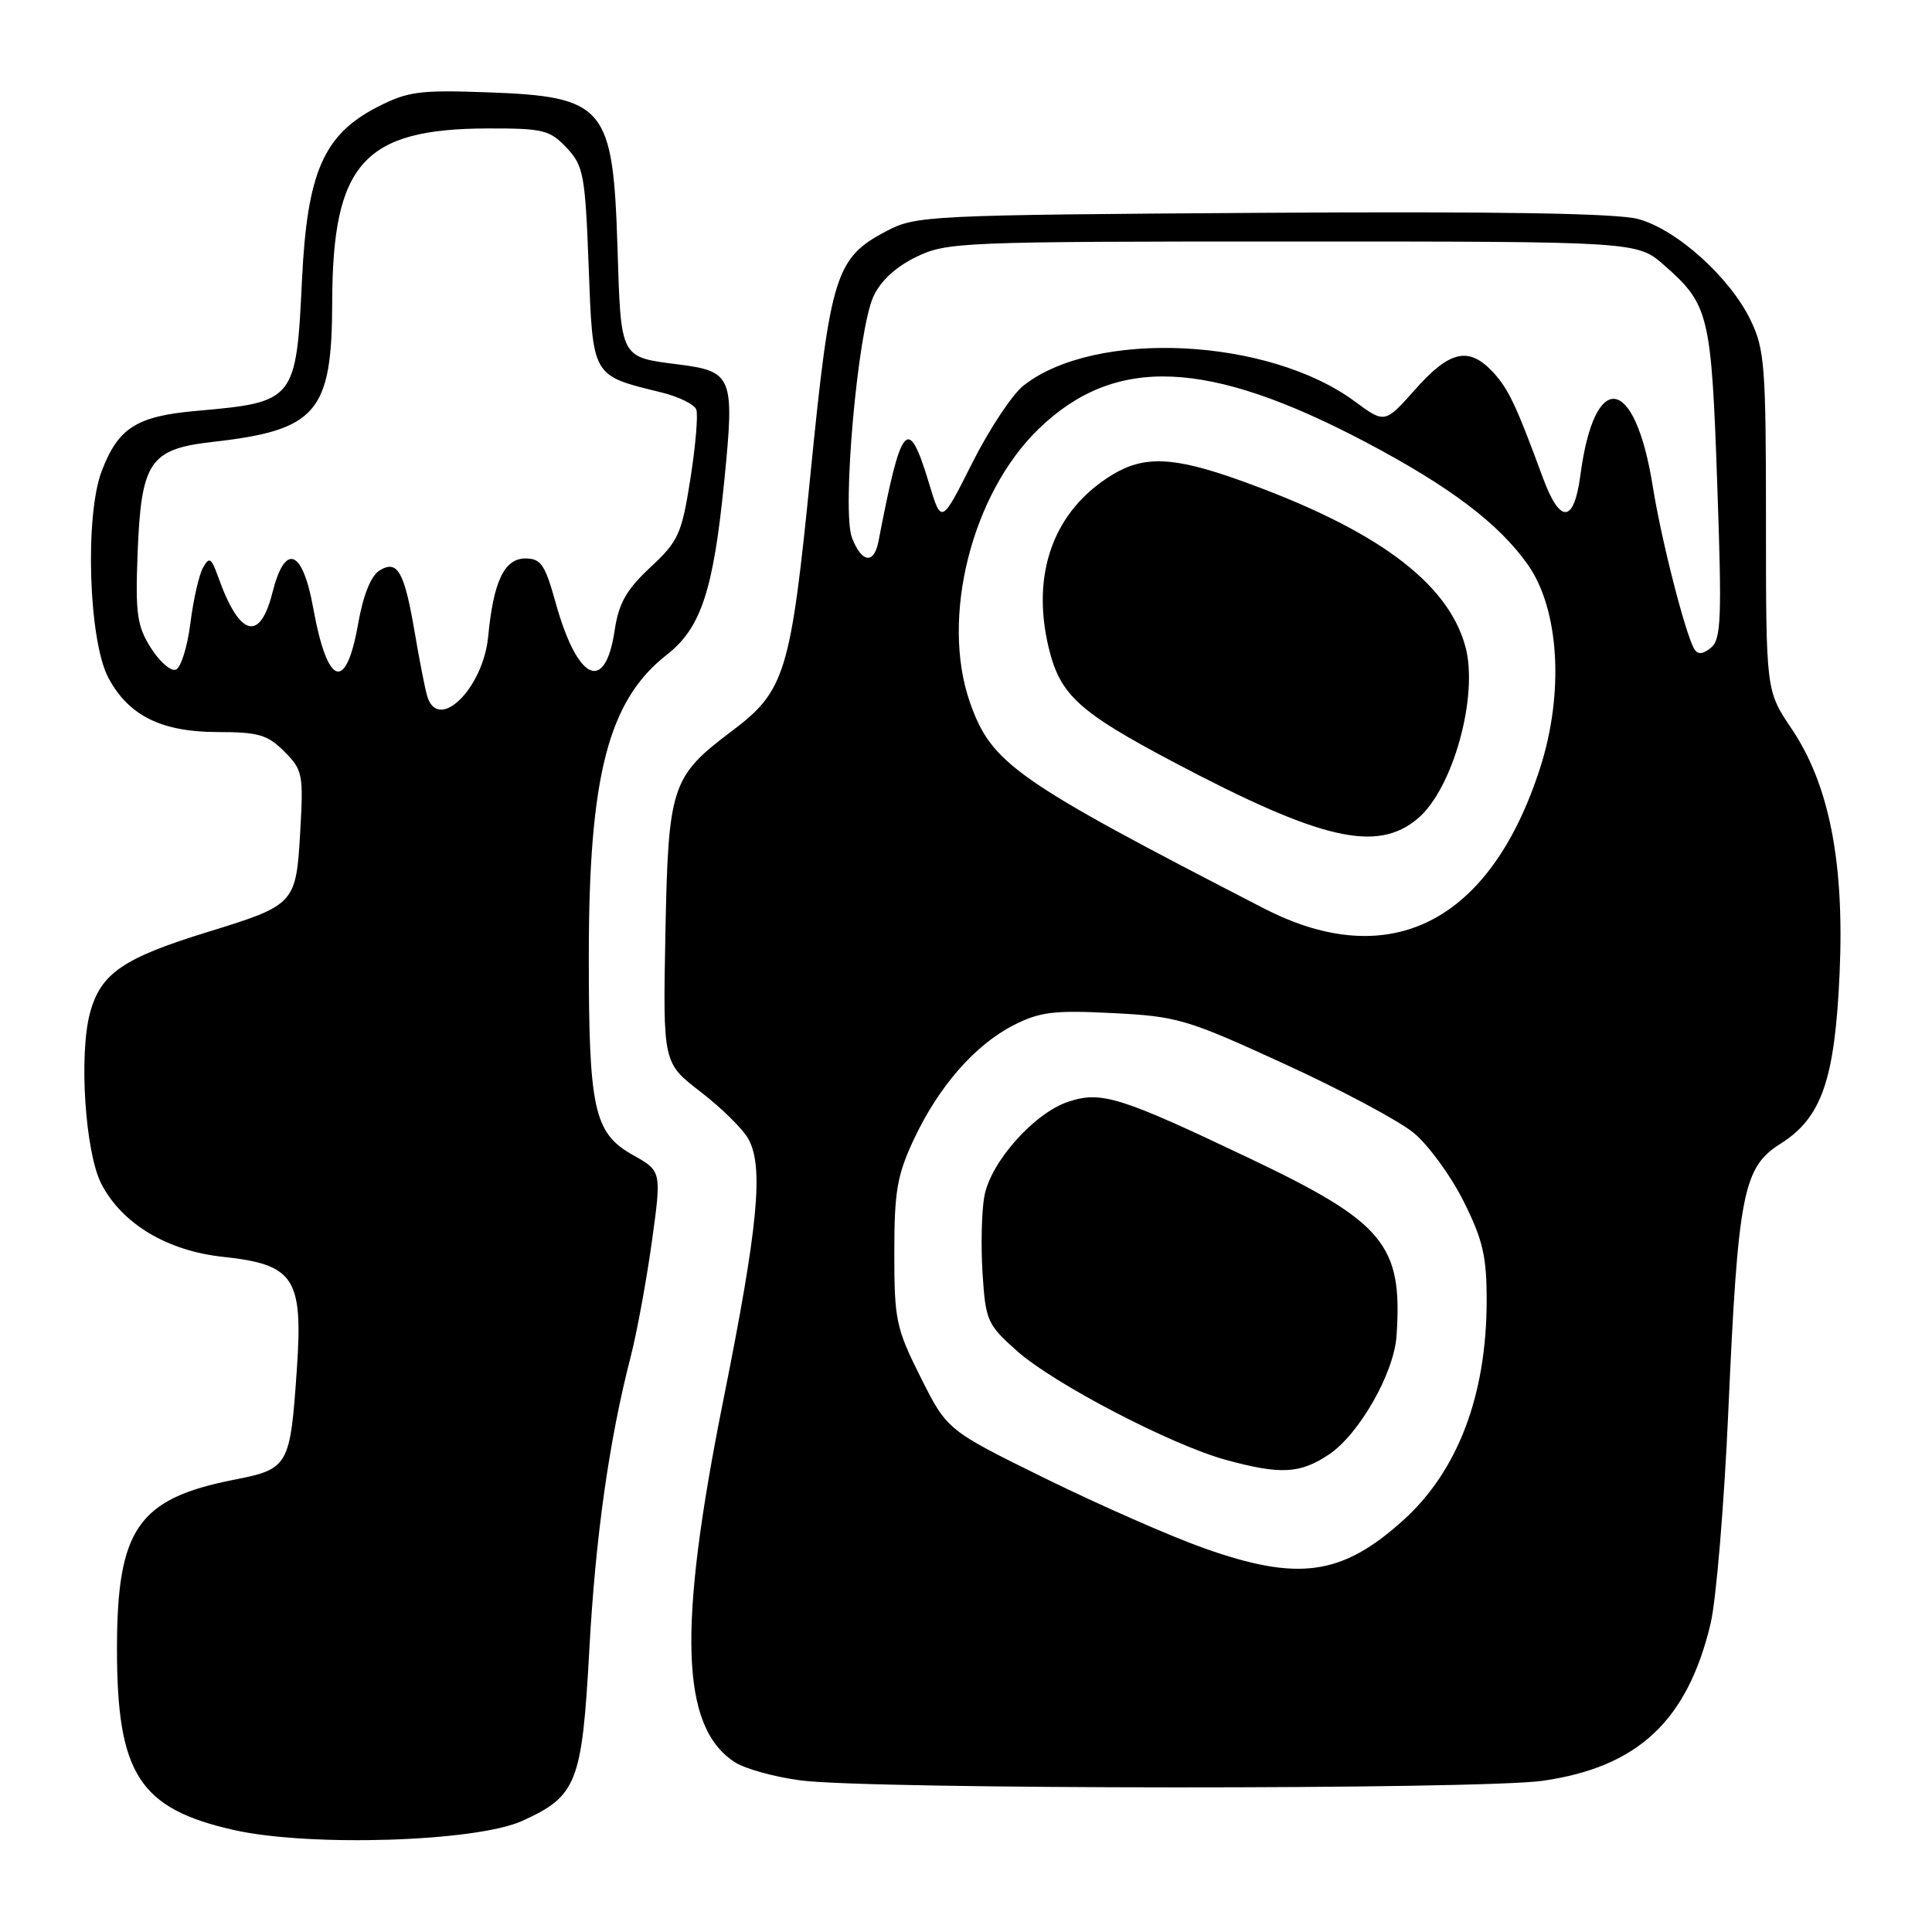 <?xml version="1.0" encoding="UTF-8" standalone="no"?>
<!DOCTYPE svg PUBLIC "-//W3C//DTD SVG 1.1//EN" "http://www.w3.org/Graphics/SVG/1.1/DTD/svg11.dtd" >
<svg xmlns="http://www.w3.org/2000/svg" xmlns:xlink="http://www.w3.org/1999/xlink" version="1.1" viewBox="0 0 256 256">
 <g >
 <path fill="currentColor"
d=" M 69.17 241.29 C 76.43 238.01 77.12 236.27 78.08 218.74 C 78.90 203.65 80.70 190.89 83.58 179.72 C 84.40 176.54 85.65 169.72 86.37 164.56 C 87.67 155.18 87.67 155.18 83.87 153.05 C 78.69 150.14 78.01 147.03 78.02 126.50 C 78.03 102.78 80.62 92.81 88.33 86.78 C 92.89 83.23 94.53 78.25 95.98 63.62 C 97.35 49.89 97.07 49.20 89.89 48.29 C 82.13 47.30 82.28 47.60 81.82 32.78 C 81.23 14.06 80.17 12.79 64.50 12.23 C 55.59 11.91 54.01 12.12 50.00 14.18 C 42.88 17.85 40.71 22.82 40.02 37.00 C 39.25 53.10 39.10 53.29 26.07 54.44 C 18.10 55.14 15.67 56.68 13.48 62.41 C 11.22 68.34 11.74 84.86 14.35 89.79 C 17.01 94.81 21.38 96.99 28.80 97.00 C 34.23 97.00 35.45 97.35 37.67 99.58 C 40.11 102.02 40.22 102.59 39.78 110.23 C 39.23 119.78 39.10 119.92 27.56 123.48 C 16.30 126.95 13.36 128.96 11.93 134.20 C 10.43 139.74 11.29 152.72 13.43 156.87 C 16.17 162.16 22.15 165.75 29.57 166.54 C 38.99 167.55 40.16 169.33 39.34 181.36 C 38.45 194.32 38.26 194.65 30.98 196.08 C 18.28 198.58 15.50 202.61 15.50 218.50 C 15.50 235.08 18.47 239.67 31.01 242.49 C 41.02 244.74 63.06 244.05 69.17 241.29 Z  M 204.45 235.96 C 217.05 234.14 223.59 228.01 226.66 215.15 C 227.40 212.04 228.46 199.38 229.01 187.00 C 230.30 158.06 230.96 154.68 235.94 151.54 C 241.39 148.10 243.14 143.04 243.76 128.89 C 244.40 114.22 242.38 103.97 237.39 96.55 C 234.00 91.53 234.00 91.53 234.00 69.08 C 234.00 48.49 233.83 46.28 231.95 42.40 C 229.21 36.73 222.15 30.39 217.06 29.02 C 214.24 28.26 198.47 28.00 167.22 28.20 C 123.03 28.49 121.37 28.57 117.50 30.60 C 110.72 34.15 110.03 36.34 107.41 62.65 C 104.77 89.18 104.05 91.54 97.00 96.85 C 88.94 102.91 88.55 104.12 88.17 123.66 C 87.84 140.84 87.84 140.84 92.83 144.67 C 95.57 146.78 98.42 149.58 99.16 150.91 C 101.22 154.61 100.46 162.52 95.85 185.50 C 89.78 215.76 90.18 228.79 97.32 233.47 C 98.68 234.37 102.66 235.47 106.15 235.92 C 115.38 237.12 196.21 237.15 204.45 235.96 Z  M 56.61 92.25 C 56.32 91.29 55.59 87.55 54.98 83.95 C 53.58 75.71 52.68 74.11 50.28 75.60 C 49.16 76.30 48.13 78.85 47.48 82.52 C 45.86 91.84 43.39 91.01 41.49 80.50 C 40.08 72.75 37.77 71.89 36.10 78.52 C 34.44 85.12 31.73 84.36 28.93 76.50 C 28.00 73.90 27.73 73.73 26.90 75.22 C 26.37 76.16 25.61 79.50 25.22 82.64 C 24.82 85.77 23.95 88.52 23.28 88.74 C 22.61 88.96 21.12 87.65 19.97 85.82 C 18.16 82.95 17.93 81.27 18.23 73.40 C 18.70 61.17 19.81 59.51 28.14 58.56 C 41.99 57.00 43.99 54.66 44.02 40.03 C 44.06 21.68 48.18 17.07 64.58 17.02 C 71.98 17.00 72.85 17.22 75.08 19.58 C 77.32 21.97 77.54 23.12 78.00 35.29 C 78.56 50.06 78.37 49.73 87.65 52.00 C 89.93 52.56 92.01 53.58 92.26 54.26 C 92.52 54.94 92.17 59.08 91.48 63.45 C 90.33 70.76 89.91 71.70 86.18 75.17 C 82.99 78.15 81.98 79.93 81.44 83.56 C 80.17 92.00 76.50 90.23 73.60 79.78 C 72.22 74.81 71.66 74.00 69.62 74.00 C 66.83 74.00 65.39 77.01 64.69 84.31 C 64.03 91.24 58.06 97.10 56.61 92.25 Z  M 159.50 205.13 C 155.10 203.57 145.65 199.41 138.50 195.90 C 125.50 189.50 125.50 189.50 122.00 182.52 C 118.73 176.01 118.50 174.91 118.50 166.02 C 118.50 157.85 118.87 155.71 121.10 150.95 C 124.40 143.93 129.19 138.46 134.33 135.83 C 137.77 134.08 139.67 133.84 147.43 134.24 C 156.00 134.67 157.26 135.04 170.14 140.95 C 177.64 144.38 185.38 148.51 187.32 150.11 C 189.27 151.72 192.24 155.79 193.93 159.17 C 196.50 164.31 197.00 166.48 196.99 172.41 C 196.97 184.90 193.16 194.91 185.96 201.42 C 177.81 208.78 172.05 209.59 159.50 205.13 Z  M 176.10 192.72 C 180.11 190.03 184.72 181.94 185.05 177.00 C 185.87 164.92 183.43 161.98 165.50 153.45 C 148.42 145.32 145.92 144.54 141.57 145.98 C 137.06 147.46 131.29 153.94 130.44 158.46 C 130.07 160.43 129.96 165.03 130.19 168.69 C 130.60 175.02 130.81 175.51 134.80 179.05 C 139.69 183.38 155.30 191.51 162.50 193.46 C 169.72 195.42 172.28 195.28 176.10 192.72 Z  M 167.50 120.38 C 134.51 103.39 131.40 101.21 128.54 93.12 C 124.59 81.92 128.74 65.41 137.66 56.80 C 147.76 47.06 160.05 47.56 180.97 58.59 C 192.15 64.49 198.61 69.38 202.46 74.84 C 206.62 80.77 207.28 91.82 204.06 101.80 C 197.47 122.21 184.18 128.97 167.50 120.38 Z  M 187.85 108.47 C 192.54 104.53 195.96 92.14 194.16 85.63 C 191.80 77.08 182.24 70.06 164.19 63.61 C 155.50 60.51 151.59 60.35 147.37 62.92 C 139.65 67.62 136.59 75.95 138.95 85.80 C 140.46 92.08 142.89 94.31 155.50 100.98 C 175.06 111.31 182.44 113.02 187.85 108.47 Z  M 224.52 86.03 C 223.35 84.13 220.13 71.56 219.00 64.44 C 216.64 49.67 211.28 48.84 209.41 62.96 C 208.56 69.38 206.71 69.48 204.42 63.25 C 200.90 53.68 199.86 51.48 197.78 49.26 C 194.61 45.89 192.09 46.46 187.55 51.57 C 183.50 56.13 183.50 56.13 179.50 53.18 C 168.04 44.72 145.10 43.62 135.62 51.09 C 134.13 52.26 131.08 56.87 128.83 61.34 C 124.74 69.48 124.74 69.48 123.11 64.07 C 120.33 54.87 119.45 55.87 116.40 71.75 C 115.81 74.81 114.17 74.58 112.89 71.25 C 111.53 67.72 113.64 43.88 115.73 39.29 C 116.67 37.23 118.69 35.36 121.41 34.04 C 125.47 32.08 127.35 32.00 171.28 32.00 C 216.93 32.00 216.93 32.00 220.52 35.15 C 226.44 40.35 226.76 41.65 227.54 64.05 C 228.17 81.89 228.07 84.70 226.72 85.82 C 225.67 86.69 224.97 86.76 224.52 86.03 Z "/>
</g>
</svg>